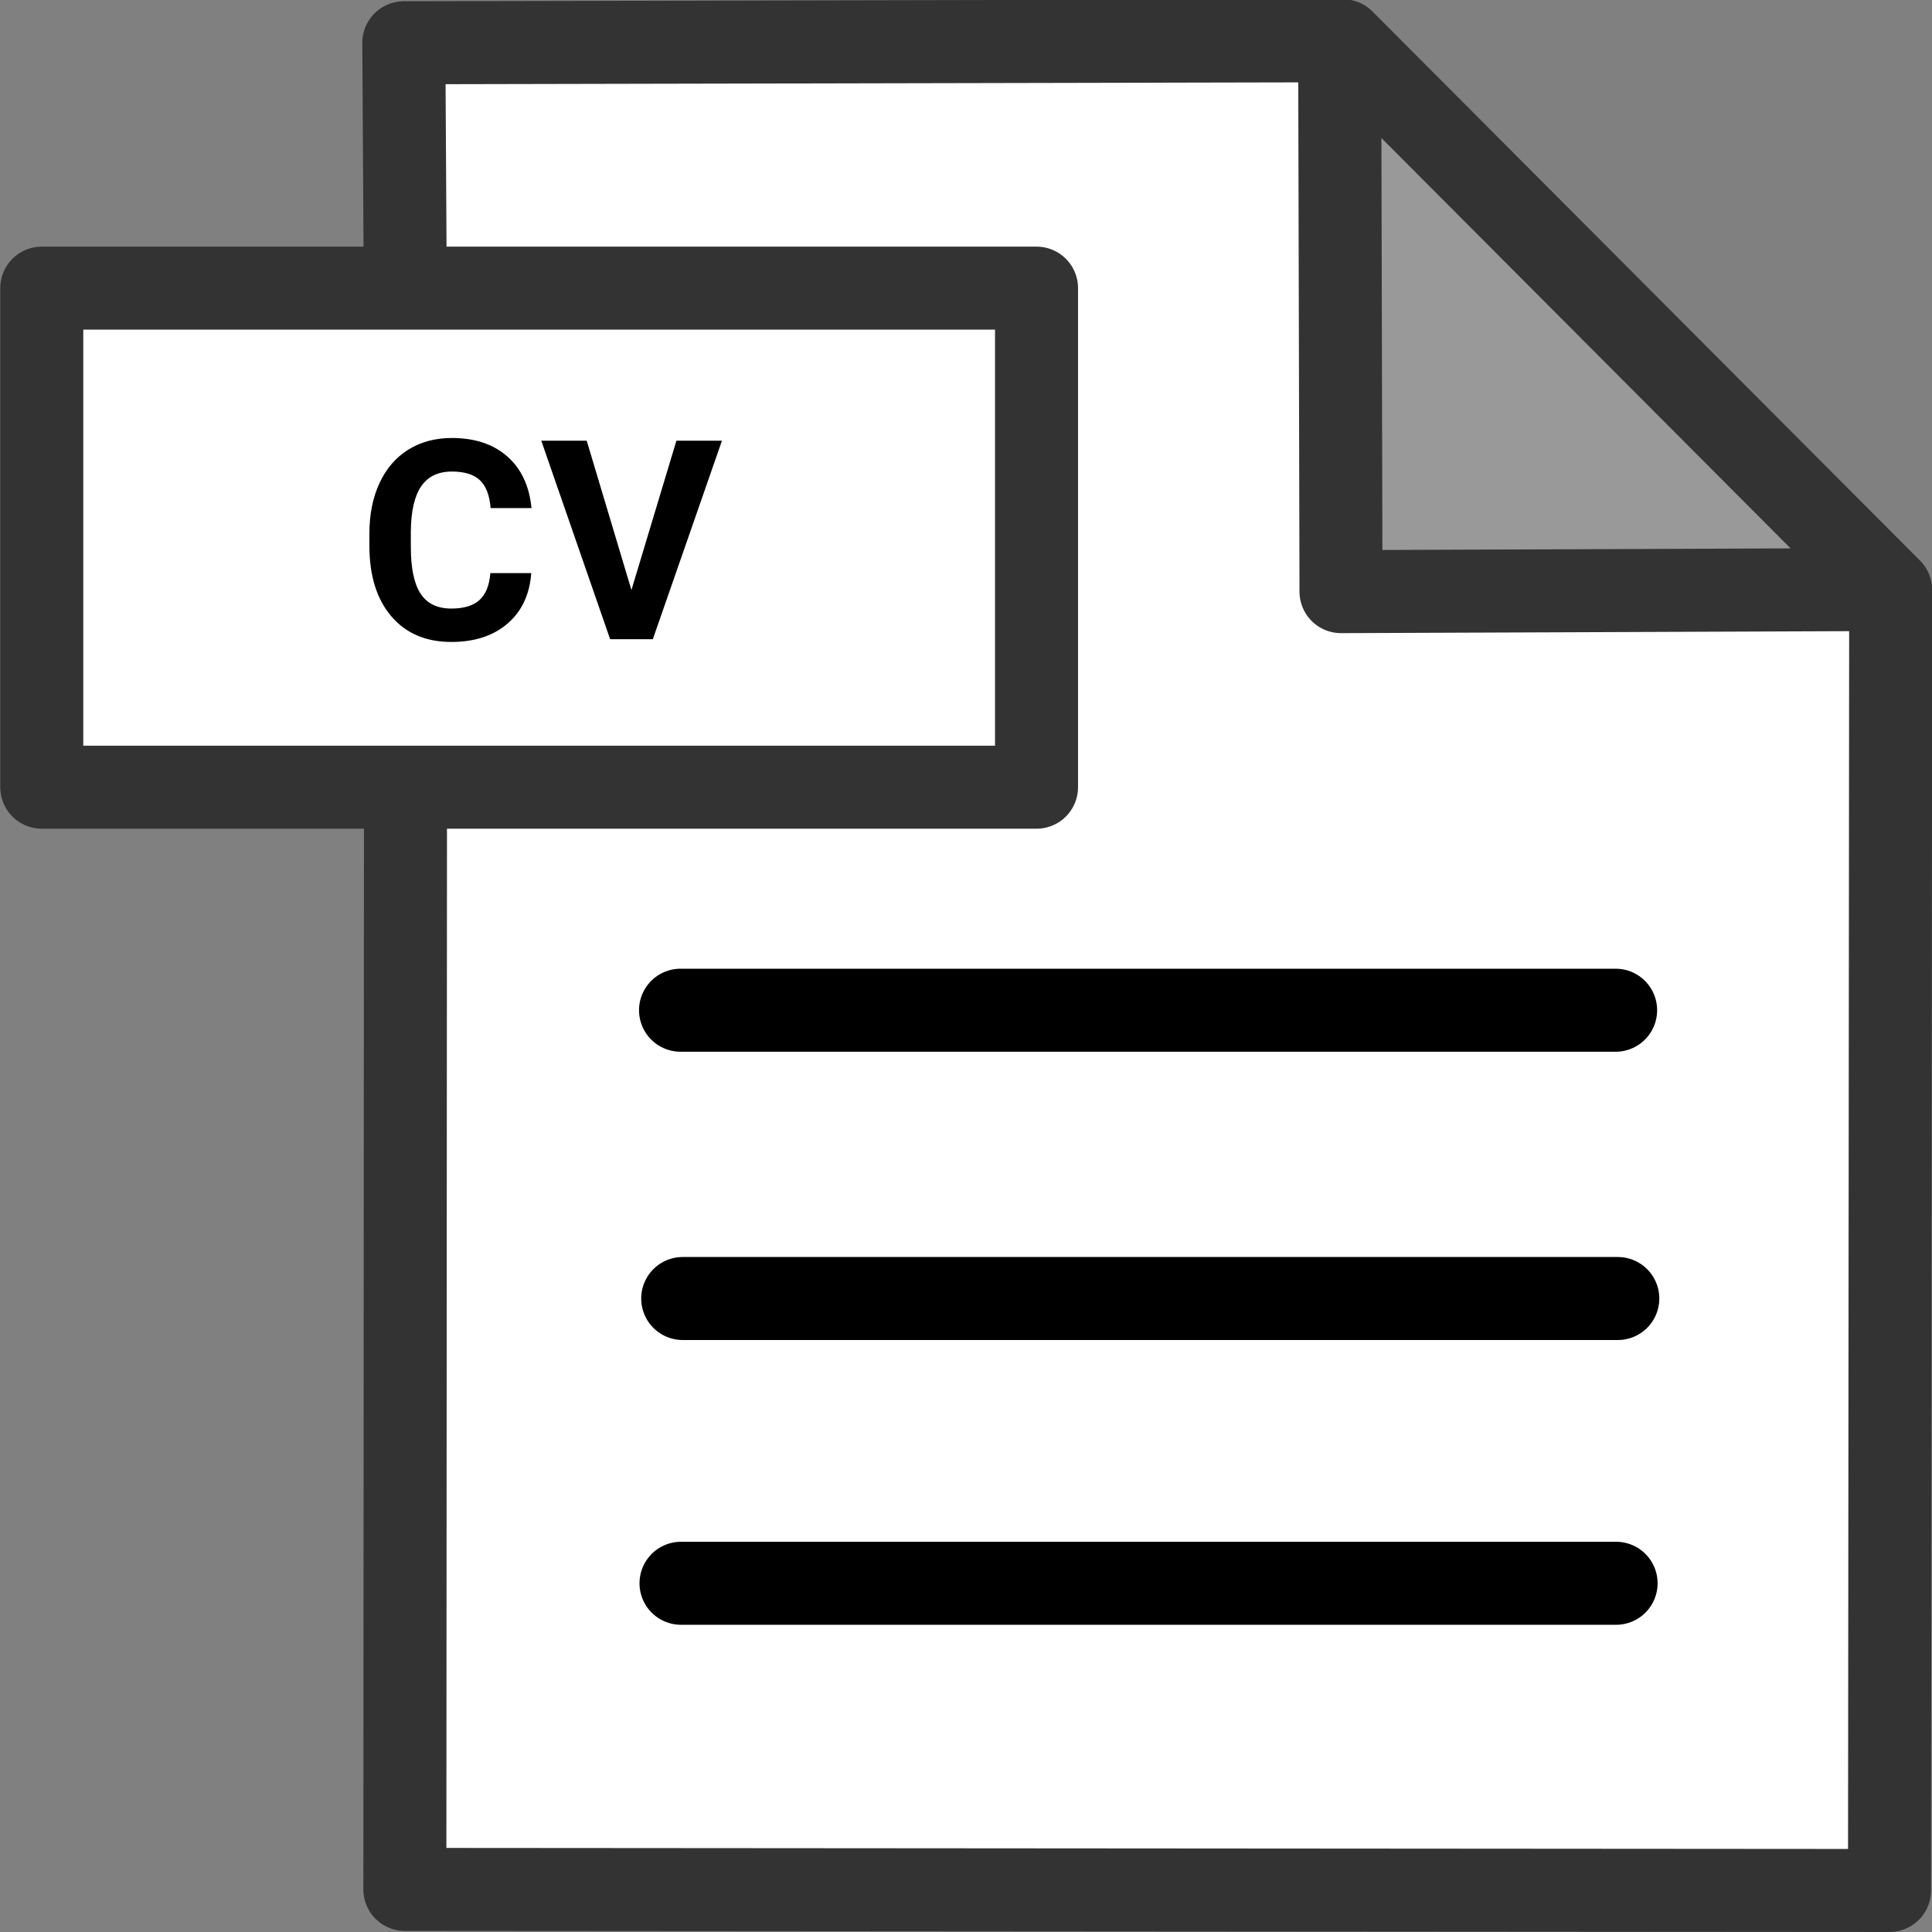 <?xml version="1.0" encoding="utf-8"?>
<svg viewBox="0 0 512 512" xmlns="http://www.w3.org/2000/svg">
  <rect x="0" y="0" width="512" height="512" fill="#808080" stroke="none"/>
  <polygon style="fill: rgb(153, 153, 153);" points="357.609 15.25 502.105 155.962 356.393 156.308 357.228 18.807"/>
  <path d="M 107.383 73.368 L 107.018 11.334 L 355.925 10.805 L 501.056 156.354 L 500.74 500.998 L 107.292 500.712 L 107.459 211.586 M 355.019 7.725 L 355.378 156.789 L 495.62 156.244" style="stroke-linejoin: round; stroke-width: 22px; fill: rgb(255, 255, 255); stroke: rgb(51, 51, 51);"/>
  <rect x="11.067" y="76.36" width="263.623" height="132.254" style="stroke-linejoin: round; stroke-width: 22px; fill: rgb(255, 255, 255); stroke: rgb(51, 51, 51);"/>
  <path d="M 129.943 151.883 L 140.783 151.883 C 140.37 157.543 138.28 161.996 134.513 165.243 C 130.74 168.496 125.77 170.123 119.603 170.123 C 112.863 170.123 107.56 167.853 103.693 163.313 C 99.826 158.773 97.893 152.54 97.893 144.613 L 97.893 141.403 C 97.893 136.343 98.783 131.886 100.563 128.033 C 102.35 124.18 104.896 121.223 108.203 119.163 C 111.516 117.103 115.366 116.073 119.753 116.073 C 125.82 116.073 130.71 117.7 134.423 120.953 C 138.13 124.2 140.273 128.763 140.853 134.643 L 130.013 134.643 C 129.746 131.25 128.8 128.786 127.173 127.253 C 125.546 125.726 123.073 124.963 119.753 124.963 C 116.14 124.963 113.436 126.256 111.643 128.843 C 109.843 131.436 108.92 135.453 108.873 140.893 L 108.873 144.873 C 108.873 150.553 109.736 154.706 111.463 157.333 C 113.183 159.96 115.896 161.273 119.603 161.273 C 122.956 161.273 125.456 160.51 127.103 158.983 C 128.756 157.45 129.703 155.083 129.943 151.883 Z M 155.485 116.793 L 167.335 156.363 L 179.255 116.793 L 191.325 116.793 L 173.005 169.403 L 161.695 169.403 L 143.445 116.793 L 155.485 116.793 Z" style="white-space: pre;"/>
  <path d="M 180.349 267.718 L 428.155 267.718" style="stroke-width: 22px; stroke-linecap: round; stroke: rgb(0, 0, 0);">
    <title>top</title>
  </path>
  <path d="M 180.926 344.119 L 428.732 344.119" style="stroke-width: 22px; stroke-linecap: round; stroke: rgb(0, 0, 0);">
    <title>middle</title>
  </path>
  <path d="M 180.475 419.584 L 428.281 419.584" style="stroke-width: 22px; stroke-linecap: round; stroke: rgb(0, 0, 0);">
    <title>bottom</title>
  </path>
</svg>